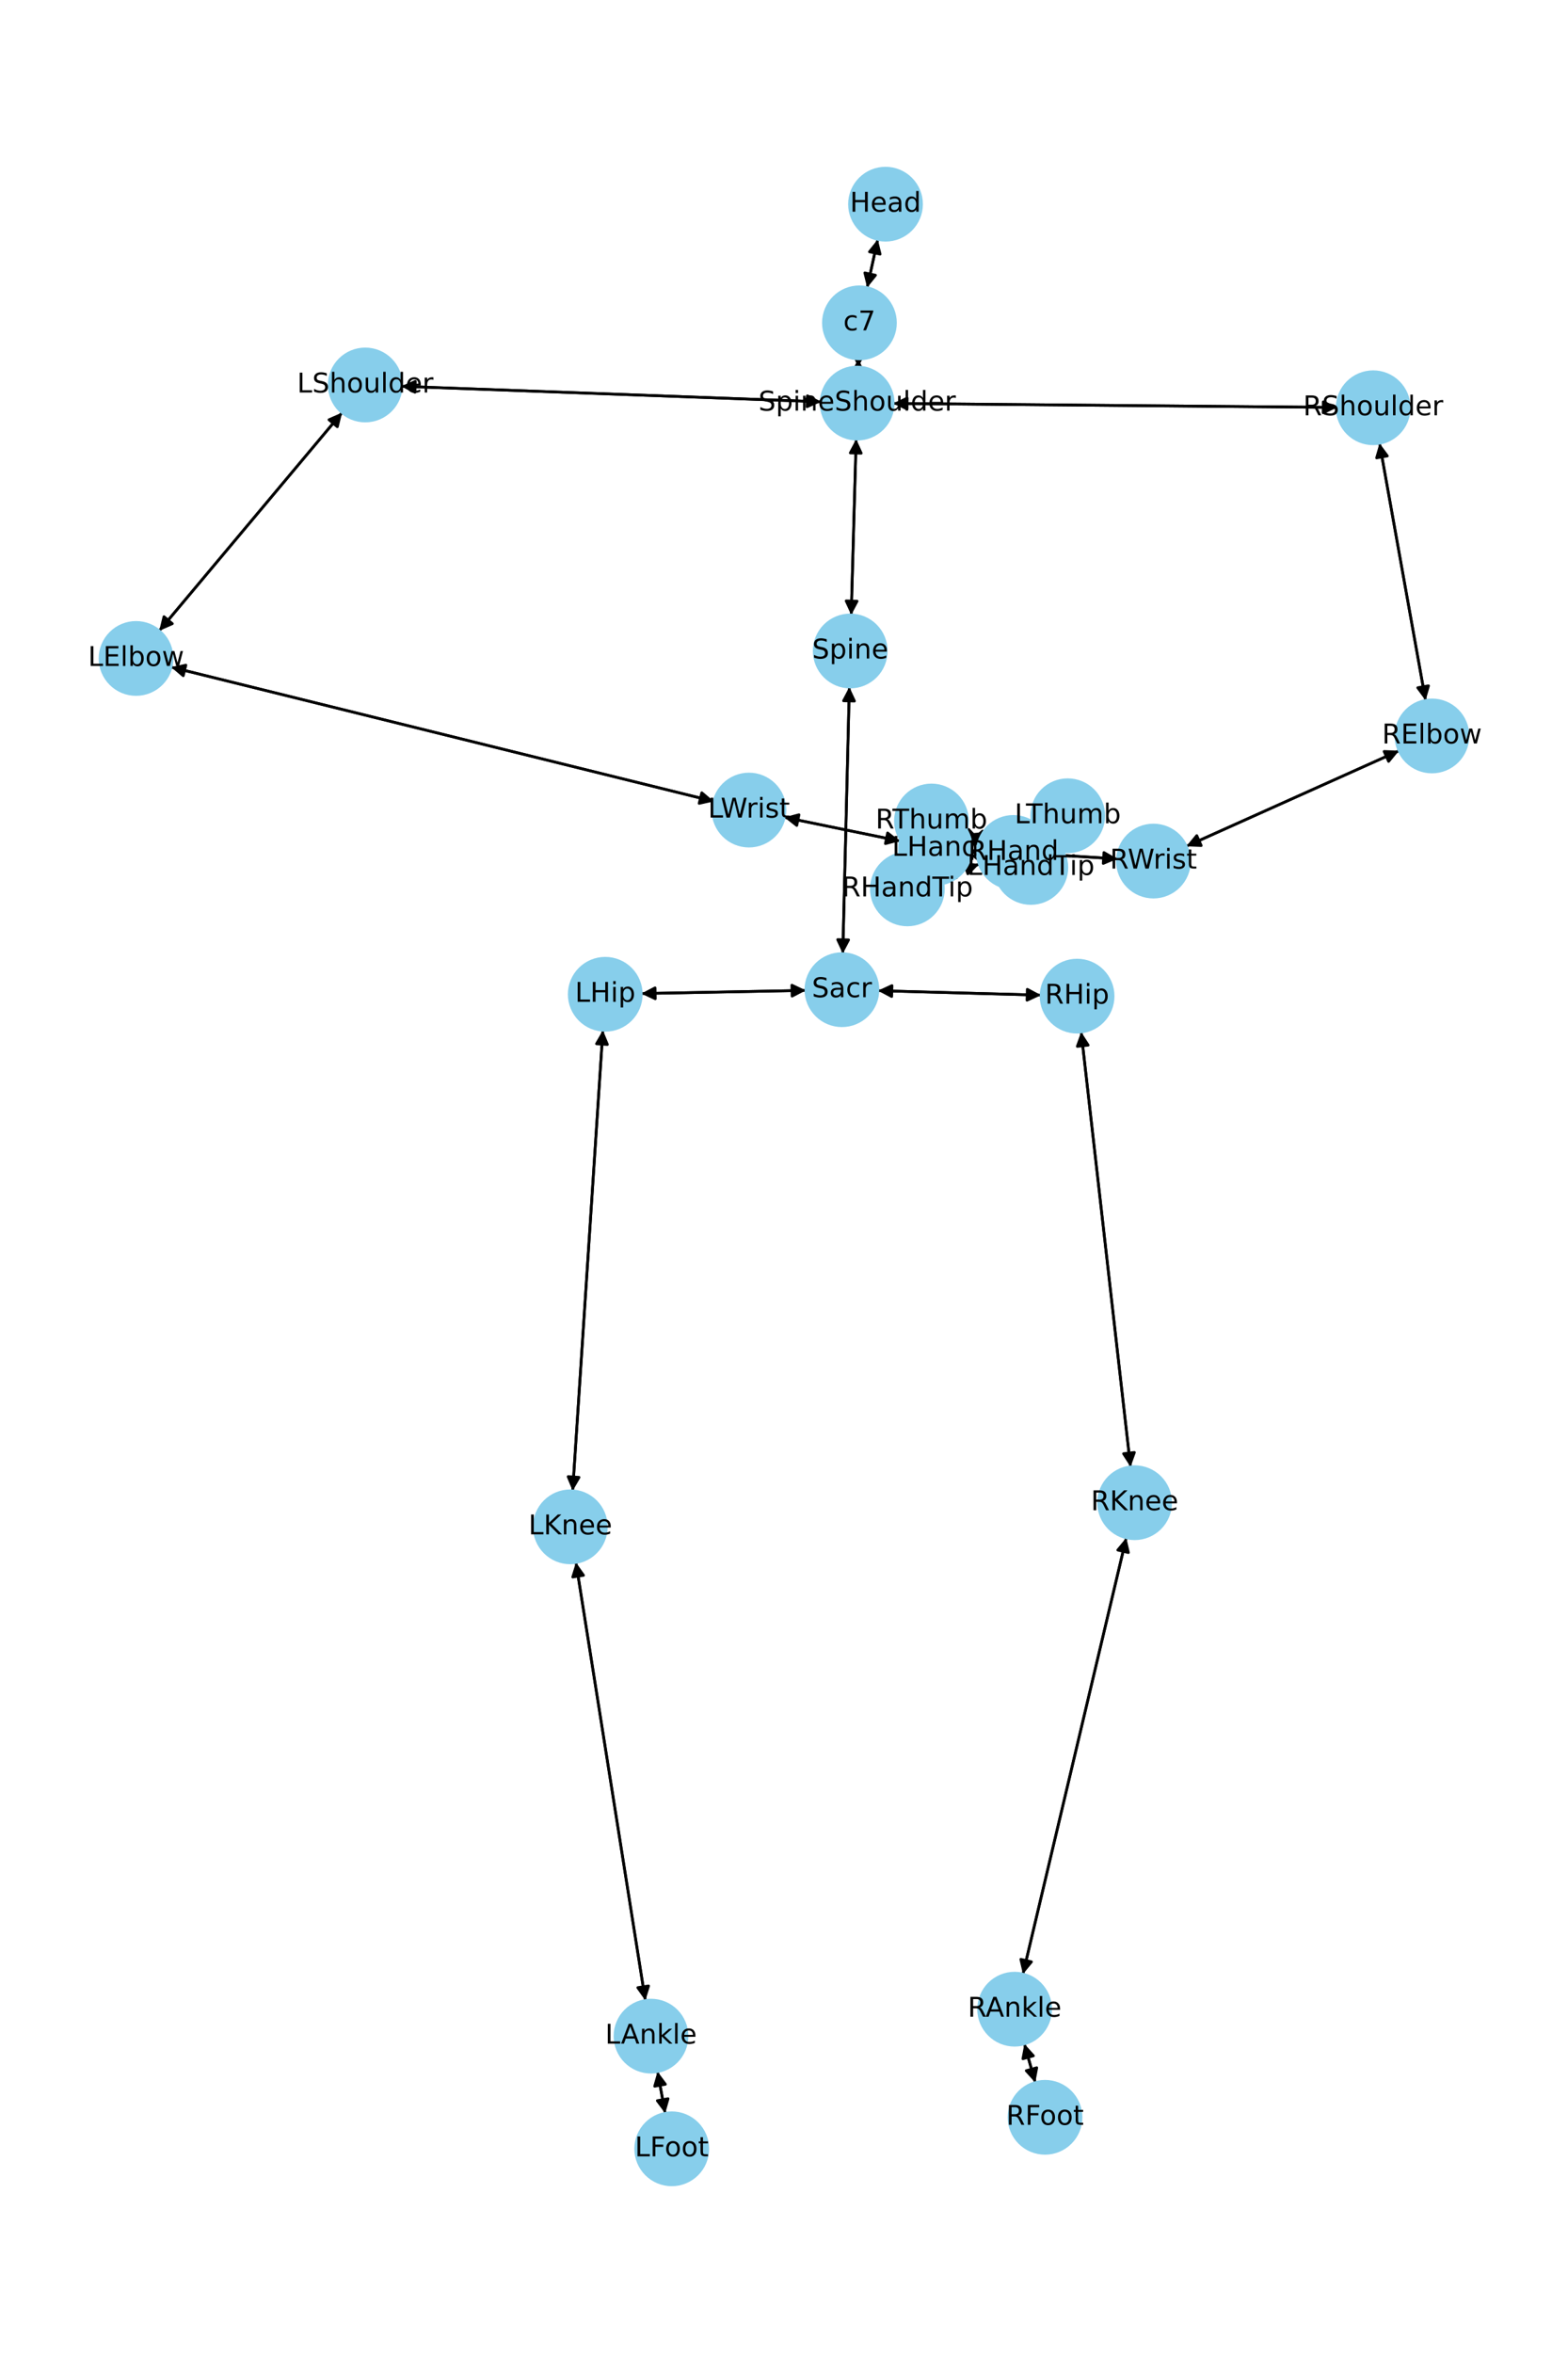 <?xml version="1.0" encoding="utf-8" standalone="no"?>
<!DOCTYPE svg PUBLIC "-//W3C//DTD SVG 1.1//EN"
  "http://www.w3.org/Graphics/SVG/1.1/DTD/svg11.dtd">
<!-- Created with matplotlib (https://matplotlib.org/) -->
<svg height="864pt" version="1.1" viewBox="0 0 576 864" width="576pt" xmlns="http://www.w3.org/2000/svg" xmlns:xlink="http://www.w3.org/1999/xlink">
 <defs>
  <style type="text/css">*{stroke-linecap:butt;stroke-linejoin:round;}</style>
 </defs>
 <g id="figure_1">
  <g id="patch_1">
   <path d="M 0 864 
L 576 864 
L 576 0 
L 0 0 
z
" style="fill:#ffffff;"/>
  </g>
  <g id="axes_1">
   <g id="patch_2">
    <path clip-path="url(#pf5a758fb2e)" d="M 322.448 87.897 
Q 320.499 96.762 318.791 104.535 
" style="fill:none;stroke:#000000;stroke-linecap:round;"/>
    <path clip-path="url(#pf5a758fb2e)" d="M 321.603 101.058 
L 318.791 104.535 
L 317.696 100.199 
L 321.603 101.058 
z
" style="stroke:#000000;stroke-linecap:round;"/>
   </g>
   <g id="patch_3">
    <path clip-path="url(#pf5a758fb2e)" d="M 315.336 131.768 
Q 315.293 133.282 315.282 133.678 
" style="fill:none;stroke:#000000;stroke-linecap:round;"/>
    <path clip-path="url(#pf5a758fb2e)" d="M 317.394 129.736 
L 315.282 133.678 
L 313.396 129.623 
L 317.394 129.736 
z
" style="stroke:#000000;stroke-linecap:round;"/>
   </g>
   <g id="patch_4">
    <path clip-path="url(#pf5a758fb2e)" d="M 318.551 105.624 
Q 320.5 96.759 322.209 88.986 
" style="fill:none;stroke:#000000;stroke-linecap:round;"/>
    <path clip-path="url(#pf5a758fb2e)" d="M 319.397 92.463 
L 322.209 88.986 
L 323.303 93.322 
L 319.397 92.463 
z
" style="stroke:#000000;stroke-linecap:round;"/>
   </g>
   <g id="patch_5">
    <path clip-path="url(#pf5a758fb2e)" d="M 314.505 161.244 
Q 313.602 193.528 312.73 224.694 
" style="fill:none;stroke:#000000;stroke-linecap:round;"/>
    <path clip-path="url(#pf5a758fb2e)" d="M 314.841 220.752 
L 312.73 224.694 
L 310.842 220.64 
L 314.841 220.752 
z
" style="stroke:#000000;stroke-linecap:round;"/>
   </g>
   <g id="patch_6">
    <path clip-path="url(#pf5a758fb2e)" d="M 301.654 147.532 
Q 224.522 144.69 148.508 141.888 
" style="fill:none;stroke:#000000;stroke-linecap:round;"/>
    <path clip-path="url(#pf5a758fb2e)" d="M 152.432 144.034 
L 148.508 141.888 
L 152.579 140.037 
L 152.432 144.034 
z
" style="stroke:#000000;stroke-linecap:round;"/>
   </g>
   <g id="patch_7">
    <path clip-path="url(#pf5a758fb2e)" d="M 328.103 148.139 
Q 409.653 148.874 490.085 149.599 
" style="fill:none;stroke:#000000;stroke-linecap:round;"/>
    <path clip-path="url(#pf5a758fb2e)" d="M 486.103 147.563 
L 490.085 149.599 
L 486.067 151.563 
L 486.103 147.563 
z
" style="stroke:#000000;stroke-linecap:round;"/>
   </g>
   <g id="patch_8">
    <path clip-path="url(#pf5a758fb2e)" d="M 315.25 134.797 
Q 315.293 133.284 315.304 132.888 
" style="fill:none;stroke:#000000;stroke-linecap:round;"/>
    <path clip-path="url(#pf5a758fb2e)" d="M 313.192 136.83 
L 315.304 132.888 
L 317.19 136.943 
L 313.192 136.83 
z
" style="stroke:#000000;stroke-linecap:round;"/>
   </g>
   <g id="patch_9">
    <path clip-path="url(#pf5a758fb2e)" d="M 312.003 252.262 
Q 310.8 301.222 309.624 349.063 
" style="fill:none;stroke:#000000;stroke-linecap:round;"/>
    <path clip-path="url(#pf5a758fb2e)" d="M 311.722 345.113 
L 309.624 349.063 
L 307.723 345.015 
L 311.722 345.113 
z
" style="stroke:#000000;stroke-linecap:round;"/>
   </g>
   <g id="patch_10">
    <path clip-path="url(#pf5a758fb2e)" d="M 312.698 225.811 
Q 313.602 193.527 314.474 162.36 
" style="fill:none;stroke:#000000;stroke-linecap:round;"/>
    <path clip-path="url(#pf5a758fb2e)" d="M 312.363 166.303 
L 314.474 162.36 
L 316.361 166.415 
L 312.363 166.303 
z
" style="stroke:#000000;stroke-linecap:round;"/>
   </g>
   <g id="patch_11">
    <path clip-path="url(#pf5a758fb2e)" d="M 296.046 363.662 
Q 265.802 364.249 236.676 364.814 
" style="fill:none;stroke:#000000;stroke-linecap:round;"/>
    <path clip-path="url(#pf5a758fb2e)" d="M 240.714 366.736 
L 236.676 364.814 
L 240.636 362.736 
L 240.714 366.736 
z
" style="stroke:#000000;stroke-linecap:round;"/>
   </g>
   <g id="patch_12">
    <path clip-path="url(#pf5a758fb2e)" d="M 322.494 363.768 
Q 352.469 364.59 381.325 365.381 
" style="fill:none;stroke:#000000;stroke-linecap:round;"/>
    <path clip-path="url(#pf5a758fb2e)" d="M 377.381 363.272 
L 381.325 365.381 
L 377.272 367.271 
L 377.381 363.272 
z
" style="stroke:#000000;stroke-linecap:round;"/>
   </g>
   <g id="patch_13">
    <path clip-path="url(#pf5a758fb2e)" d="M 309.597 350.178 
Q 310.8 301.219 311.976 253.378 
" style="fill:none;stroke:#000000;stroke-linecap:round;"/>
    <path clip-path="url(#pf5a758fb2e)" d="M 309.878 257.327 
L 311.976 253.378 
L 313.877 257.425 
L 309.878 257.327 
z
" style="stroke:#000000;stroke-linecap:round;"/>
   </g>
   <g id="patch_14">
    <path clip-path="url(#pf5a758fb2e)" d="M 125.669 151.5 
Q 92.075 191.571 59.199 230.785 
" style="fill:none;stroke:#000000;stroke-linecap:round;"/>
    <path clip-path="url(#pf5a758fb2e)" d="M 63.302 229.004 
L 59.199 230.785 
L 60.237 226.435 
L 63.302 229.004 
z
" style="stroke:#000000;stroke-linecap:round;"/>
   </g>
   <g id="patch_15">
    <path clip-path="url(#pf5a758fb2e)" d="M 147.392 141.847 
Q 224.524 144.69 300.538 147.491 
" style="fill:none;stroke:#000000;stroke-linecap:round;"/>
    <path clip-path="url(#pf5a758fb2e)" d="M 296.615 145.345 
L 300.538 147.491 
L 296.467 149.342 
L 296.615 145.345 
z
" style="stroke:#000000;stroke-linecap:round;"/>
   </g>
   <g id="patch_16">
    <path clip-path="url(#pf5a758fb2e)" d="M 62.828 244.954 
Q 162.555 269.613 261.196 294.004 
" style="fill:none;stroke:#000000;stroke-linecap:round;"/>
    <path clip-path="url(#pf5a758fb2e)" d="M 257.793 291.103 
L 261.196 294.004 
L 256.832 294.986 
L 257.793 291.103 
z
" style="stroke:#000000;stroke-linecap:round;"/>
   </g>
   <g id="patch_17">
    <path clip-path="url(#pf5a758fb2e)" d="M 58.485 231.637 
Q 92.079 191.566 124.955 152.352 
" style="fill:none;stroke:#000000;stroke-linecap:round;"/>
    <path clip-path="url(#pf5a758fb2e)" d="M 120.852 154.133 
L 124.955 152.352 
L 123.918 156.703 
L 120.852 154.133 
z
" style="stroke:#000000;stroke-linecap:round;"/>
   </g>
   <g id="patch_18">
    <path clip-path="url(#pf5a758fb2e)" d="M 288.082 300.106 
Q 309.373 304.471 329.569 308.613 
" style="fill:none;stroke:#000000;stroke-linecap:round;"/>
    <path clip-path="url(#pf5a758fb2e)" d="M 326.052 305.85 
L 329.569 308.613 
L 325.249 309.768 
L 326.052 305.85 
z
" style="stroke:#000000;stroke-linecap:round;"/>
   </g>
   <g id="patch_19">
    <path clip-path="url(#pf5a758fb2e)" d="M 262.28 294.273 
Q 162.554 269.613 63.913 245.222 
" style="fill:none;stroke:#000000;stroke-linecap:round;"/>
    <path clip-path="url(#pf5a758fb2e)" d="M 67.316 248.123 
L 63.913 245.222 
L 68.276 244.24 
L 67.316 248.123 
z
" style="stroke:#000000;stroke-linecap:round;"/>
   </g>
   <g id="patch_20">
    <path clip-path="url(#pf5a758fb2e)" d="M 356.594 314.093 
Q 361.151 315.006 364.612 315.699 
" style="fill:none;stroke:#000000;stroke-linecap:round;"/>
    <path clip-path="url(#pf5a758fb2e)" d="M 361.083 312.952 
L 364.612 315.699 
L 360.297 316.875 
L 361.083 312.952 
z
" style="stroke:#000000;stroke-linecap:round;"/>
   </g>
   <g id="patch_21">
    <path clip-path="url(#pf5a758fb2e)" d="M 356.472 308.334 
Q 367.927 305.516 378.297 302.965 
" style="fill:none;stroke:#000000;stroke-linecap:round;"/>
    <path clip-path="url(#pf5a758fb2e)" d="M 373.935 301.979 
L 378.297 302.965 
L 374.89 305.863 
L 373.935 301.979 
z
" style="stroke:#000000;stroke-linecap:round;"/>
   </g>
   <g id="patch_22">
    <path clip-path="url(#pf5a758fb2e)" d="M 330.668 308.838 
Q 309.377 304.472 289.181 300.331 
" style="fill:none;stroke:#000000;stroke-linecap:round;"/>
    <path clip-path="url(#pf5a758fb2e)" d="M 292.697 303.094 
L 289.181 300.331 
L 293.501 299.175 
L 292.697 303.094 
z
" style="stroke:#000000;stroke-linecap:round;"/>
   </g>
   <g id="patch_23">
    <path clip-path="url(#pf5a758fb2e)" d="M 506.765 162.75 
Q 515.225 209.982 523.488 256.114 
" style="fill:none;stroke:#000000;stroke-linecap:round;"/>
    <path clip-path="url(#pf5a758fb2e)" d="M 524.751 251.824 
L 523.488 256.114 
L 520.814 252.529 
L 524.751 251.824 
z
" style="stroke:#000000;stroke-linecap:round;"/>
   </g>
   <g id="patch_24">
    <path clip-path="url(#pf5a758fb2e)" d="M 491.206 149.609 
Q 409.655 148.874 329.223 148.149 
" style="fill:none;stroke:#000000;stroke-linecap:round;"/>
    <path clip-path="url(#pf5a758fb2e)" d="M 333.205 150.185 
L 329.223 148.149 
L 333.241 146.185 
L 333.205 150.185 
z
" style="stroke:#000000;stroke-linecap:round;"/>
   </g>
   <g id="patch_25">
    <path clip-path="url(#pf5a758fb2e)" d="M 513.949 275.652 
Q 474.864 293.203 436.798 310.296 
" style="fill:none;stroke:#000000;stroke-linecap:round;"/>
    <path clip-path="url(#pf5a758fb2e)" d="M 441.266 310.482 
L 436.798 310.296 
L 439.628 306.833 
L 441.266 310.482 
z
" style="stroke:#000000;stroke-linecap:round;"/>
   </g>
   <g id="patch_26">
    <path clip-path="url(#pf5a758fb2e)" d="M 523.684 257.211 
Q 515.224 209.979 506.962 163.847 
" style="fill:none;stroke:#000000;stroke-linecap:round;"/>
    <path clip-path="url(#pf5a758fb2e)" d="M 505.698 168.137 
L 506.962 163.847 
L 509.636 167.432 
L 505.698 168.137 
z
" style="stroke:#000000;stroke-linecap:round;"/>
   </g>
   <g id="patch_27">
    <path clip-path="url(#pf5a758fb2e)" d="M 410.505 315.361 
Q 397.976 314.59 386.562 313.887 
" style="fill:none;stroke:#000000;stroke-linecap:round;"/>
    <path clip-path="url(#pf5a758fb2e)" d="M 390.432 316.129 
L 386.562 313.887 
L 390.678 312.136 
L 390.432 316.129 
z
" style="stroke:#000000;stroke-linecap:round;"/>
   </g>
   <g id="patch_28">
    <path clip-path="url(#pf5a758fb2e)" d="M 435.775 310.756 
Q 474.86 293.205 512.926 276.112 
" style="fill:none;stroke:#000000;stroke-linecap:round;"/>
    <path clip-path="url(#pf5a758fb2e)" d="M 508.458 275.926 
L 512.926 276.112 
L 510.096 279.575 
L 508.458 275.926 
z
" style="stroke:#000000;stroke-linecap:round;"/>
   </g>
   <g id="patch_29">
    <path clip-path="url(#pf5a758fb2e)" d="M 359.731 317.308 
Q 352.782 319.698 346.891 321.724 
" style="fill:none;stroke:#000000;stroke-linecap:round;"/>
    <path clip-path="url(#pf5a758fb2e)" d="M 351.324 322.314 
L 346.891 321.724 
L 350.023 318.532 
L 351.324 322.314 
z
" style="stroke:#000000;stroke-linecap:round;"/>
   </g>
   <g id="patch_30">
    <path clip-path="url(#pf5a758fb2e)" d="M 359.889 308.264 
Q 357.205 307.234 355.565 306.605 
" style="fill:none;stroke:#000000;stroke-linecap:round;"/>
    <path clip-path="url(#pf5a758fb2e)" d="M 358.582 309.905 
L 355.565 306.605 
L 360.016 306.171 
L 358.582 309.905 
z
" style="stroke:#000000;stroke-linecap:round;"/>
   </g>
   <g id="patch_31">
    <path clip-path="url(#pf5a758fb2e)" d="M 385.445 313.818 
Q 397.974 314.59 409.387 315.292 
" style="fill:none;stroke:#000000;stroke-linecap:round;"/>
    <path clip-path="url(#pf5a758fb2e)" d="M 405.518 313.05 
L 409.387 315.292 
L 405.272 317.043 
L 405.518 313.05 
z
" style="stroke:#000000;stroke-linecap:round;"/>
   </g>
   <g id="patch_32">
    <path clip-path="url(#pf5a758fb2e)" d="M 221.469 378.289 
Q 215.918 462.864 210.44 546.324 
" style="fill:none;stroke:#000000;stroke-linecap:round;"/>
    <path clip-path="url(#pf5a758fb2e)" d="M 212.698 542.463 
L 210.44 546.324 
L 208.707 542.201 
L 212.698 542.463 
z
" style="stroke:#000000;stroke-linecap:round;"/>
   </g>
   <g id="patch_33">
    <path clip-path="url(#pf5a758fb2e)" d="M 235.561 364.835 
Q 265.805 364.249 294.932 363.684 
" style="fill:none;stroke:#000000;stroke-linecap:round;"/>
    <path clip-path="url(#pf5a758fb2e)" d="M 290.894 361.762 
L 294.932 363.684 
L 290.971 365.761 
L 290.894 361.762 
z
" style="stroke:#000000;stroke-linecap:round;"/>
   </g>
   <g id="patch_34">
    <path clip-path="url(#pf5a758fb2e)" d="M 211.572 573.709 
Q 224.322 654.147 236.897 733.481 
" style="fill:none;stroke:#000000;stroke-linecap:round;"/>
    <path clip-path="url(#pf5a758fb2e)" d="M 238.246 729.218 
L 236.897 733.481 
L 234.296 729.844 
L 238.246 729.218 
z
" style="stroke:#000000;stroke-linecap:round;"/>
   </g>
   <g id="patch_35">
    <path clip-path="url(#pf5a758fb2e)" d="M 210.367 547.445 
Q 215.918 462.87 221.396 379.41 
" style="fill:none;stroke:#000000;stroke-linecap:round;"/>
    <path clip-path="url(#pf5a758fb2e)" d="M 219.138 383.271 
L 221.396 379.41 
L 223.129 383.533 
L 219.138 383.271 
z
" style="stroke:#000000;stroke-linecap:round;"/>
   </g>
   <g id="patch_36">
    <path clip-path="url(#pf5a758fb2e)" d="M 241.54 760.664 
Q 242.953 768.341 244.164 774.919 
" style="fill:none;stroke:#000000;stroke-linecap:round;"/>
    <path clip-path="url(#pf5a758fb2e)" d="M 245.407 770.623 
L 244.164 774.919 
L 241.473 771.347 
L 245.407 770.623 
z
" style="stroke:#000000;stroke-linecap:round;"/>
   </g>
   <g id="patch_37">
    <path clip-path="url(#pf5a758fb2e)" d="M 237.072 734.586 
Q 224.322 654.147 211.747 574.813 
" style="fill:none;stroke:#000000;stroke-linecap:round;"/>
    <path clip-path="url(#pf5a758fb2e)" d="M 210.398 579.077 
L 211.747 574.813 
L 214.348 578.451 
L 210.398 579.077 
z
" style="stroke:#000000;stroke-linecap:round;"/>
   </g>
   <g id="patch_38">
    <path clip-path="url(#pf5a758fb2e)" d="M 244.366 776.012 
Q 242.952 768.336 241.741 761.758 
" style="fill:none;stroke:#000000;stroke-linecap:round;"/>
    <path clip-path="url(#pf5a758fb2e)" d="M 240.498 766.054 
L 241.741 761.758 
L 244.432 765.33 
L 240.498 766.054 
z
" style="stroke:#000000;stroke-linecap:round;"/>
   </g>
   <g id="patch_39">
    <path clip-path="url(#pf5a758fb2e)" d="M 397.16 378.918 
Q 406.232 458.777 415.179 537.525 
" style="fill:none;stroke:#000000;stroke-linecap:round;"/>
    <path clip-path="url(#pf5a758fb2e)" d="M 416.714 533.325 
L 415.179 537.525 
L 412.74 533.776 
L 416.714 533.325 
z
" style="stroke:#000000;stroke-linecap:round;"/>
   </g>
   <g id="patch_40">
    <path clip-path="url(#pf5a758fb2e)" d="M 382.444 365.412 
Q 352.47 364.59 323.614 363.799 
" style="fill:none;stroke:#000000;stroke-linecap:round;"/>
    <path clip-path="url(#pf5a758fb2e)" d="M 327.557 365.908 
L 323.614 363.799 
L 327.667 361.909 
L 327.557 365.908 
z
" style="stroke:#000000;stroke-linecap:round;"/>
   </g>
   <g id="patch_41">
    <path clip-path="url(#pf5a758fb2e)" d="M 413.747 564.654 
Q 394.76 644.769 376.03 723.796 
" style="fill:none;stroke:#000000;stroke-linecap:round;"/>
    <path clip-path="url(#pf5a758fb2e)" d="M 378.899 720.365 
L 376.03 723.796 
L 375.007 719.443 
L 378.899 720.365 
z
" style="stroke:#000000;stroke-linecap:round;"/>
   </g>
   <g id="patch_42">
    <path clip-path="url(#pf5a758fb2e)" d="M 415.305 538.635 
Q 406.232 458.777 397.286 380.029 
" style="fill:none;stroke:#000000;stroke-linecap:round;"/>
    <path clip-path="url(#pf5a758fb2e)" d="M 395.75 384.229 
L 397.286 380.029 
L 399.725 383.777 
L 395.75 384.229 
z
" style="stroke:#000000;stroke-linecap:round;"/>
   </g>
   <g id="patch_43">
    <path clip-path="url(#pf5a758fb2e)" d="M 376.302 750.489 
Q 378.303 757.605 380.001 763.644 
" style="fill:none;stroke:#000000;stroke-linecap:round;"/>
    <path clip-path="url(#pf5a758fb2e)" d="M 380.843 759.252 
L 380.001 763.644 
L 376.993 760.335 
L 380.843 759.252 
z
" style="stroke:#000000;stroke-linecap:round;"/>
   </g>
   <g id="patch_44">
    <path clip-path="url(#pf5a758fb2e)" d="M 375.773 724.88 
Q 394.761 644.765 413.49 565.738 
" style="fill:none;stroke:#000000;stroke-linecap:round;"/>
    <path clip-path="url(#pf5a758fb2e)" d="M 410.621 569.169 
L 413.49 565.738 
L 414.514 570.091 
L 410.621 569.169 
z
" style="stroke:#000000;stroke-linecap:round;"/>
   </g>
   <g id="patch_45">
    <path clip-path="url(#pf5a758fb2e)" d="M 380.304 764.723 
Q 378.303 757.608 376.606 751.568 
" style="fill:none;stroke:#000000;stroke-linecap:round;"/>
    <path clip-path="url(#pf5a758fb2e)" d="M 375.763 755.96 
L 376.606 751.568 
L 379.614 754.878 
L 375.763 755.96 
z
" style="stroke:#000000;stroke-linecap:round;"/>
   </g>
   <g id="patch_46">
    <path clip-path="url(#pf5a758fb2e)" d="M 365.708 315.919 
Q 361.151 315.006 357.69 314.312 
" style="fill:none;stroke:#000000;stroke-linecap:round;"/>
    <path clip-path="url(#pf5a758fb2e)" d="M 361.219 317.059 
L 357.69 314.312 
L 362.005 313.137 
L 361.219 317.059 
z
" style="stroke:#000000;stroke-linecap:round;"/>
   </g>
   <g id="patch_47">
    <path clip-path="url(#pf5a758fb2e)" d="M 379.38 302.699 
Q 367.925 305.517 357.555 308.068 
" style="fill:none;stroke:#000000;stroke-linecap:round;"/>
    <path clip-path="url(#pf5a758fb2e)" d="M 361.917 309.054 
L 357.555 308.068 
L 360.962 305.17 
L 361.917 309.054 
z
" style="stroke:#000000;stroke-linecap:round;"/>
   </g>
   <g id="patch_48">
    <path clip-path="url(#pf5a758fb2e)" d="M 345.834 322.087 
Q 352.783 319.697 358.674 317.671 
" style="fill:none;stroke:#000000;stroke-linecap:round;"/>
    <path clip-path="url(#pf5a758fb2e)" d="M 354.241 317.081 
L 358.674 317.671 
L 355.542 320.864 
L 354.241 317.081 
z
" style="stroke:#000000;stroke-linecap:round;"/>
   </g>
   <g id="patch_49">
    <path clip-path="url(#pf5a758fb2e)" d="M 354.523 306.205 
Q 357.207 307.235 358.847 307.865 
" style="fill:none;stroke:#000000;stroke-linecap:round;"/>
    <path clip-path="url(#pf5a758fb2e)" d="M 355.83 304.564 
L 358.847 307.865 
L 354.396 308.299 
L 355.83 304.564 
z
" style="stroke:#000000;stroke-linecap:round;"/>
   </g>
   <g id="PathCollection_1">
    <defs>
     <path d="M 0 13.229 
C 3.508 13.229 6.873 11.835 9.354 9.354 
C 11.835 6.873 13.229 3.508 13.229 0 
C 13.229 -3.508 11.835 -6.873 9.354 -9.354 
C 6.873 -11.835 3.508 -13.229 0 -13.229 
C -3.508 -13.229 -6.873 -11.835 -9.354 -9.354 
C -11.835 -6.873 -13.229 -3.508 -13.229 0 
C -13.229 3.508 -11.835 6.873 -9.354 9.354 
C -6.873 11.835 -3.508 13.229 0 13.229 
z
" id="m39246e5518" style="stroke:#87ceeb;"/>
    </defs>
    <g clip-path="url(#pf5a758fb2e)">
     <use style="fill:#87ceeb;stroke:#87ceeb;" x="325.289" xlink:href="#m39246e5518" y="74.975"/>
     <use style="fill:#87ceeb;stroke:#87ceeb;" x="315.711" xlink:href="#m39246e5518" y="118.546"/>
     <use style="fill:#87ceeb;stroke:#87ceeb;" x="314.875" xlink:href="#m39246e5518" y="148.02"/>
     <use style="fill:#87ceeb;stroke:#87ceeb;" x="312.328" xlink:href="#m39246e5518" y="239.035"/>
     <use style="fill:#87ceeb;stroke:#87ceeb;" x="309.272" xlink:href="#m39246e5518" y="363.406"/>
     <use style="fill:#87ceeb;stroke:#87ceeb;" x="134.171" xlink:href="#m39246e5518" y="141.36"/>
     <use style="fill:#87ceeb;stroke:#87ceeb;" x="49.983" xlink:href="#m39246e5518" y="241.777"/>
     <use style="fill:#87ceeb;stroke:#87ceeb;" x="275.125" xlink:href="#m39246e5518" y="297.449"/>
     <use style="fill:#87ceeb;stroke:#87ceeb;" x="343.624" xlink:href="#m39246e5518" y="311.495"/>
     <use style="fill:#87ceeb;stroke:#87ceeb;" x="504.433" xlink:href="#m39246e5518" y="149.728"/>
     <use style="fill:#87ceeb;stroke:#87ceeb;" x="526.017" xlink:href="#m39246e5518" y="270.233"/>
     <use style="fill:#87ceeb;stroke:#87ceeb;" x="423.707" xlink:href="#m39246e5518" y="316.174"/>
     <use style="fill:#87ceeb;stroke:#87ceeb;" x="372.242" xlink:href="#m39246e5518" y="313.005"/>
     <use style="fill:#87ceeb;stroke:#87ceeb;" x="222.335" xlink:href="#m39246e5518" y="365.092"/>
     <use style="fill:#87ceeb;stroke:#87ceeb;" x="209.501" xlink:href="#m39246e5518" y="560.642"/>
     <use style="fill:#87ceeb;stroke:#87ceeb;" x="239.143" xlink:href="#m39246e5518" y="747.652"/>
     <use style="fill:#87ceeb;stroke:#87ceeb;" x="246.762" xlink:href="#m39246e5518" y="789.025"/>
     <use style="fill:#87ceeb;stroke:#87ceeb;" x="395.667" xlink:href="#m39246e5518" y="365.774"/>
     <use style="fill:#87ceeb;stroke:#87ceeb;" x="416.798" xlink:href="#m39246e5518" y="551.779"/>
     <use style="fill:#87ceeb;stroke:#87ceeb;" x="372.722" xlink:href="#m39246e5518" y="737.755"/>
     <use style="fill:#87ceeb;stroke:#87ceeb;" x="383.884" xlink:href="#m39246e5518" y="777.457"/>
     <use style="fill:#87ceeb;stroke:#87ceeb;" x="378.677" xlink:href="#m39246e5518" y="318.517"/>
     <use style="fill:#87ceeb;stroke:#87ceeb;" x="392.227" xlink:href="#m39246e5518" y="299.538"/>
     <use style="fill:#87ceeb;stroke:#87ceeb;" x="333.323" xlink:href="#m39246e5518" y="326.39"/>
     <use style="fill:#87ceeb;stroke:#87ceeb;" x="342.17" xlink:href="#m39246e5518" y="301.464"/>
    </g>
   </g>
   <g id="text_1">
    <g clip-path="url(#pf5a758fb2e)">
     <!-- Head -->
     <g transform="translate(312.214 77.735)scale(0.1 -0.1)">
      <defs>
       <path d="M 9.812 72.906 
L 19.672 72.906 
L 19.672 43.016 
L 55.516 43.016 
L 55.516 72.906 
L 65.375 72.906 
L 65.375 0 
L 55.516 0 
L 55.516 34.719 
L 19.672 34.719 
L 19.672 0 
L 9.812 0 
z
" id="DejaVuSans-72"/>
       <path d="M 56.203 29.594 
L 56.203 25.203 
L 14.891 25.203 
Q 15.484 15.922 20.484 11.062 
Q 25.484 6.203 34.422 6.203 
Q 39.594 6.203 44.453 7.469 
Q 49.312 8.734 54.109 11.281 
L 54.109 2.781 
Q 49.266 0.734 44.188 -0.344 
Q 39.109 -1.422 33.891 -1.422 
Q 20.797 -1.422 13.156 6.188 
Q 5.516 13.812 5.516 26.812 
Q 5.516 40.234 12.766 48.109 
Q 20.016 56 32.328 56 
Q 43.359 56 49.781 48.891 
Q 56.203 41.797 56.203 29.594 
z
M 47.219 32.234 
Q 47.125 39.594 43.094 43.984 
Q 39.062 48.391 32.422 48.391 
Q 24.906 48.391 20.391 44.141 
Q 15.875 39.891 15.188 32.172 
z
" id="DejaVuSans-101"/>
       <path d="M 34.281 27.484 
Q 23.391 27.484 19.188 25 
Q 14.984 22.516 14.984 16.5 
Q 14.984 11.719 18.141 8.906 
Q 21.297 6.109 26.703 6.109 
Q 34.188 6.109 38.703 11.406 
Q 43.219 16.703 43.219 25.484 
L 43.219 27.484 
z
M 52.203 31.203 
L 52.203 0 
L 43.219 0 
L 43.219 8.297 
Q 40.141 3.328 35.547 0.953 
Q 30.953 -1.422 24.312 -1.422 
Q 15.922 -1.422 10.953 3.297 
Q 6 8.016 6 15.922 
Q 6 25.141 12.172 29.828 
Q 18.359 34.516 30.609 34.516 
L 43.219 34.516 
L 43.219 35.406 
Q 43.219 41.609 39.141 45 
Q 35.062 48.391 27.688 48.391 
Q 23 48.391 18.547 47.266 
Q 14.109 46.141 10.016 43.891 
L 10.016 52.203 
Q 14.938 54.109 19.578 55.047 
Q 24.219 56 28.609 56 
Q 40.484 56 46.344 49.844 
Q 52.203 43.703 52.203 31.203 
z
" id="DejaVuSans-97"/>
       <path d="M 45.406 46.391 
L 45.406 75.984 
L 54.391 75.984 
L 54.391 0 
L 45.406 0 
L 45.406 8.203 
Q 42.578 3.328 38.25 0.953 
Q 33.938 -1.422 27.875 -1.422 
Q 17.969 -1.422 11.734 6.484 
Q 5.516 14.406 5.516 27.297 
Q 5.516 40.188 11.734 48.094 
Q 17.969 56 27.875 56 
Q 33.938 56 38.25 53.625 
Q 42.578 51.266 45.406 46.391 
z
M 14.797 27.297 
Q 14.797 17.391 18.875 11.75 
Q 22.953 6.109 30.078 6.109 
Q 37.203 6.109 41.297 11.75 
Q 45.406 17.391 45.406 27.297 
Q 45.406 37.203 41.297 42.844 
Q 37.203 48.484 30.078 48.484 
Q 22.953 48.484 18.875 42.844 
Q 14.797 37.203 14.797 27.297 
z
" id="DejaVuSans-100"/>
      </defs>
      <use xlink:href="#DejaVuSans-72"/>
      <use x="75.195" xlink:href="#DejaVuSans-101"/>
      <use x="136.719" xlink:href="#DejaVuSans-97"/>
      <use x="197.998" xlink:href="#DejaVuSans-100"/>
     </g>
    </g>
   </g>
   <g id="text_2">
    <g clip-path="url(#pf5a758fb2e)">
     <!-- c7 -->
     <g transform="translate(309.78 121.305)scale(0.1 -0.1)">
      <defs>
       <path d="M 48.781 52.594 
L 48.781 44.188 
Q 44.969 46.297 41.141 47.344 
Q 37.312 48.391 33.406 48.391 
Q 24.656 48.391 19.812 42.844 
Q 14.984 37.312 14.984 27.297 
Q 14.984 17.281 19.812 11.734 
Q 24.656 6.203 33.406 6.203 
Q 37.312 6.203 41.141 7.25 
Q 44.969 8.297 48.781 10.406 
L 48.781 2.094 
Q 45.016 0.344 40.984 -0.531 
Q 36.969 -1.422 32.422 -1.422 
Q 20.062 -1.422 12.781 6.344 
Q 5.516 14.109 5.516 27.297 
Q 5.516 40.672 12.859 48.328 
Q 20.219 56 33.016 56 
Q 37.156 56 41.109 55.141 
Q 45.062 54.297 48.781 52.594 
z
" id="DejaVuSans-99"/>
       <path d="M 8.203 72.906 
L 55.078 72.906 
L 55.078 68.703 
L 28.609 0 
L 18.312 0 
L 43.219 64.594 
L 8.203 64.594 
z
" id="DejaVuSans-55"/>
      </defs>
      <use xlink:href="#DejaVuSans-99"/>
      <use x="54.98" xlink:href="#DejaVuSans-55"/>
     </g>
    </g>
   </g>
   <g id="text_3">
    <g clip-path="url(#pf5a758fb2e)">
     <!-- SpineShoulder -->
     <g transform="translate(278.626 150.779)scale(0.1 -0.1)">
      <defs>
       <path d="M 53.516 70.516 
L 53.516 60.891 
Q 47.906 63.578 42.922 64.891 
Q 37.938 66.219 33.297 66.219 
Q 25.25 66.219 20.875 63.094 
Q 16.5 59.969 16.5 54.203 
Q 16.5 49.359 19.406 46.891 
Q 22.312 44.438 30.422 42.922 
L 36.375 41.703 
Q 47.406 39.594 52.656 34.297 
Q 57.906 29 57.906 20.125 
Q 57.906 9.516 50.797 4.047 
Q 43.703 -1.422 29.984 -1.422 
Q 24.812 -1.422 18.969 -0.25 
Q 13.141 0.922 6.891 3.219 
L 6.891 13.375 
Q 12.891 10.016 18.656 8.297 
Q 24.422 6.594 29.984 6.594 
Q 38.422 6.594 43.016 9.906 
Q 47.609 13.234 47.609 19.391 
Q 47.609 24.75 44.312 27.781 
Q 41.016 30.812 33.5 32.328 
L 27.484 33.5 
Q 16.453 35.688 11.516 40.375 
Q 6.594 45.062 6.594 53.422 
Q 6.594 63.094 13.406 68.656 
Q 20.219 74.219 32.172 74.219 
Q 37.312 74.219 42.625 73.281 
Q 47.953 72.359 53.516 70.516 
z
" id="DejaVuSans-83"/>
       <path d="M 18.109 8.203 
L 18.109 -20.797 
L 9.078 -20.797 
L 9.078 54.688 
L 18.109 54.688 
L 18.109 46.391 
Q 20.953 51.266 25.266 53.625 
Q 29.594 56 35.594 56 
Q 45.562 56 51.781 48.094 
Q 58.016 40.188 58.016 27.297 
Q 58.016 14.406 51.781 6.484 
Q 45.562 -1.422 35.594 -1.422 
Q 29.594 -1.422 25.266 0.953 
Q 20.953 3.328 18.109 8.203 
z
M 48.688 27.297 
Q 48.688 37.203 44.609 42.844 
Q 40.531 48.484 33.406 48.484 
Q 26.266 48.484 22.188 42.844 
Q 18.109 37.203 18.109 27.297 
Q 18.109 17.391 22.188 11.75 
Q 26.266 6.109 33.406 6.109 
Q 40.531 6.109 44.609 11.75 
Q 48.688 17.391 48.688 27.297 
z
" id="DejaVuSans-112"/>
       <path d="M 9.422 54.688 
L 18.406 54.688 
L 18.406 0 
L 9.422 0 
z
M 9.422 75.984 
L 18.406 75.984 
L 18.406 64.594 
L 9.422 64.594 
z
" id="DejaVuSans-105"/>
       <path d="M 54.891 33.016 
L 54.891 0 
L 45.906 0 
L 45.906 32.719 
Q 45.906 40.484 42.875 44.328 
Q 39.844 48.188 33.797 48.188 
Q 26.516 48.188 22.312 43.547 
Q 18.109 38.922 18.109 30.906 
L 18.109 0 
L 9.078 0 
L 9.078 54.688 
L 18.109 54.688 
L 18.109 46.188 
Q 21.344 51.125 25.703 53.562 
Q 30.078 56 35.797 56 
Q 45.219 56 50.047 50.172 
Q 54.891 44.344 54.891 33.016 
z
" id="DejaVuSans-110"/>
       <path d="M 54.891 33.016 
L 54.891 0 
L 45.906 0 
L 45.906 32.719 
Q 45.906 40.484 42.875 44.328 
Q 39.844 48.188 33.797 48.188 
Q 26.516 48.188 22.312 43.547 
Q 18.109 38.922 18.109 30.906 
L 18.109 0 
L 9.078 0 
L 9.078 75.984 
L 18.109 75.984 
L 18.109 46.188 
Q 21.344 51.125 25.703 53.562 
Q 30.078 56 35.797 56 
Q 45.219 56 50.047 50.172 
Q 54.891 44.344 54.891 33.016 
z
" id="DejaVuSans-104"/>
       <path d="M 30.609 48.391 
Q 23.391 48.391 19.188 42.75 
Q 14.984 37.109 14.984 27.297 
Q 14.984 17.484 19.156 11.844 
Q 23.344 6.203 30.609 6.203 
Q 37.797 6.203 41.984 11.859 
Q 46.188 17.531 46.188 27.297 
Q 46.188 37.016 41.984 42.703 
Q 37.797 48.391 30.609 48.391 
z
M 30.609 56 
Q 42.328 56 49.016 48.375 
Q 55.719 40.766 55.719 27.297 
Q 55.719 13.875 49.016 6.219 
Q 42.328 -1.422 30.609 -1.422 
Q 18.844 -1.422 12.172 6.219 
Q 5.516 13.875 5.516 27.297 
Q 5.516 40.766 12.172 48.375 
Q 18.844 56 30.609 56 
z
" id="DejaVuSans-111"/>
       <path d="M 8.5 21.578 
L 8.5 54.688 
L 17.484 54.688 
L 17.484 21.922 
Q 17.484 14.156 20.5 10.266 
Q 23.531 6.391 29.594 6.391 
Q 36.859 6.391 41.078 11.031 
Q 45.312 15.672 45.312 23.688 
L 45.312 54.688 
L 54.297 54.688 
L 54.297 0 
L 45.312 0 
L 45.312 8.406 
Q 42.047 3.422 37.719 1 
Q 33.406 -1.422 27.688 -1.422 
Q 18.266 -1.422 13.375 4.438 
Q 8.5 10.297 8.5 21.578 
z
M 31.109 56 
z
" id="DejaVuSans-117"/>
       <path d="M 9.422 75.984 
L 18.406 75.984 
L 18.406 0 
L 9.422 0 
z
" id="DejaVuSans-108"/>
       <path d="M 41.109 46.297 
Q 39.594 47.172 37.812 47.578 
Q 36.031 48 33.891 48 
Q 26.266 48 22.188 43.047 
Q 18.109 38.094 18.109 28.812 
L 18.109 0 
L 9.078 0 
L 9.078 54.688 
L 18.109 54.688 
L 18.109 46.188 
Q 20.953 51.172 25.484 53.578 
Q 30.031 56 36.531 56 
Q 37.453 56 38.578 55.875 
Q 39.703 55.766 41.062 55.516 
z
" id="DejaVuSans-114"/>
      </defs>
      <use xlink:href="#DejaVuSans-83"/>
      <use x="63.477" xlink:href="#DejaVuSans-112"/>
      <use x="126.953" xlink:href="#DejaVuSans-105"/>
      <use x="154.736" xlink:href="#DejaVuSans-110"/>
      <use x="218.115" xlink:href="#DejaVuSans-101"/>
      <use x="279.639" xlink:href="#DejaVuSans-83"/>
      <use x="343.115" xlink:href="#DejaVuSans-104"/>
      <use x="406.494" xlink:href="#DejaVuSans-111"/>
      <use x="467.676" xlink:href="#DejaVuSans-117"/>
      <use x="531.055" xlink:href="#DejaVuSans-108"/>
      <use x="558.838" xlink:href="#DejaVuSans-100"/>
      <use x="622.314" xlink:href="#DejaVuSans-101"/>
      <use x="683.838" xlink:href="#DejaVuSans-114"/>
     </g>
    </g>
   </g>
   <g id="text_4">
    <g clip-path="url(#pf5a758fb2e)">
     <!-- Spine -->
     <g transform="translate(298.345 241.795)scale(0.1 -0.1)">
      <use xlink:href="#DejaVuSans-83"/>
      <use x="63.477" xlink:href="#DejaVuSans-112"/>
      <use x="126.953" xlink:href="#DejaVuSans-105"/>
      <use x="154.736" xlink:href="#DejaVuSans-110"/>
      <use x="218.115" xlink:href="#DejaVuSans-101"/>
     </g>
    </g>
   </g>
   <g id="text_5">
    <g clip-path="url(#pf5a758fb2e)">
     <!-- Sacr -->
     <g transform="translate(298.229 366.165)scale(0.1 -0.1)">
      <use xlink:href="#DejaVuSans-83"/>
      <use x="63.477" xlink:href="#DejaVuSans-97"/>
      <use x="124.756" xlink:href="#DejaVuSans-99"/>
      <use x="179.736" xlink:href="#DejaVuSans-114"/>
     </g>
    </g>
   </g>
   <g id="text_6">
    <g clip-path="url(#pf5a758fb2e)">
     <!-- LShoulder -->
     <g transform="translate(109.118 144.119)scale(0.1 -0.1)">
      <defs>
       <path d="M 9.812 72.906 
L 19.672 72.906 
L 19.672 8.297 
L 55.172 8.297 
L 55.172 0 
L 9.812 0 
z
" id="DejaVuSans-76"/>
      </defs>
      <use xlink:href="#DejaVuSans-76"/>
      <use x="55.713" xlink:href="#DejaVuSans-83"/>
      <use x="119.189" xlink:href="#DejaVuSans-104"/>
      <use x="182.568" xlink:href="#DejaVuSans-111"/>
      <use x="243.75" xlink:href="#DejaVuSans-117"/>
      <use x="307.129" xlink:href="#DejaVuSans-108"/>
      <use x="334.912" xlink:href="#DejaVuSans-100"/>
      <use x="398.389" xlink:href="#DejaVuSans-101"/>
      <use x="459.912" xlink:href="#DejaVuSans-114"/>
     </g>
    </g>
   </g>
   <g id="text_7">
    <g clip-path="url(#pf5a758fb2e)">
     <!-- LElbow -->
     <g transform="translate(32.326 244.537)scale(0.1 -0.1)">
      <defs>
       <path d="M 9.812 72.906 
L 55.906 72.906 
L 55.906 64.594 
L 19.672 64.594 
L 19.672 43.016 
L 54.391 43.016 
L 54.391 34.719 
L 19.672 34.719 
L 19.672 8.297 
L 56.781 8.297 
L 56.781 0 
L 9.812 0 
z
" id="DejaVuSans-69"/>
       <path d="M 48.688 27.297 
Q 48.688 37.203 44.609 42.844 
Q 40.531 48.484 33.406 48.484 
Q 26.266 48.484 22.188 42.844 
Q 18.109 37.203 18.109 27.297 
Q 18.109 17.391 22.188 11.75 
Q 26.266 6.109 33.406 6.109 
Q 40.531 6.109 44.609 11.75 
Q 48.688 17.391 48.688 27.297 
z
M 18.109 46.391 
Q 20.953 51.266 25.266 53.625 
Q 29.594 56 35.594 56 
Q 45.562 56 51.781 48.094 
Q 58.016 40.188 58.016 27.297 
Q 58.016 14.406 51.781 6.484 
Q 45.562 -1.422 35.594 -1.422 
Q 29.594 -1.422 25.266 0.953 
Q 20.953 3.328 18.109 8.203 
L 18.109 0 
L 9.078 0 
L 9.078 75.984 
L 18.109 75.984 
z
" id="DejaVuSans-98"/>
       <path d="M 4.203 54.688 
L 13.188 54.688 
L 24.422 12.016 
L 35.594 54.688 
L 46.188 54.688 
L 57.422 12.016 
L 68.609 54.688 
L 77.594 54.688 
L 63.281 0 
L 52.688 0 
L 40.922 44.828 
L 29.109 0 
L 18.5 0 
z
" id="DejaVuSans-119"/>
      </defs>
      <use xlink:href="#DejaVuSans-76"/>
      <use x="55.713" xlink:href="#DejaVuSans-69"/>
      <use x="118.896" xlink:href="#DejaVuSans-108"/>
      <use x="146.68" xlink:href="#DejaVuSans-98"/>
      <use x="210.156" xlink:href="#DejaVuSans-111"/>
      <use x="271.338" xlink:href="#DejaVuSans-119"/>
     </g>
    </g>
   </g>
   <g id="text_8">
    <g clip-path="url(#pf5a758fb2e)">
     <!-- LWrist -->
     <g transform="translate(260.067 300.208)scale(0.1 -0.1)">
      <defs>
       <path d="M 3.328 72.906 
L 13.281 72.906 
L 28.609 11.281 
L 43.891 72.906 
L 54.984 72.906 
L 70.312 11.281 
L 85.594 72.906 
L 95.609 72.906 
L 77.297 0 
L 64.891 0 
L 49.516 63.281 
L 33.984 0 
L 21.578 0 
z
" id="DejaVuSans-87"/>
       <path d="M 44.281 53.078 
L 44.281 44.578 
Q 40.484 46.531 36.375 47.5 
Q 32.281 48.484 27.875 48.484 
Q 21.188 48.484 17.844 46.438 
Q 14.5 44.391 14.5 40.281 
Q 14.5 37.156 16.891 35.375 
Q 19.281 33.594 26.516 31.984 
L 29.594 31.297 
Q 39.156 29.25 43.188 25.516 
Q 47.219 21.781 47.219 15.094 
Q 47.219 7.469 41.188 3.016 
Q 35.156 -1.422 24.609 -1.422 
Q 20.219 -1.422 15.453 -0.562 
Q 10.688 0.297 5.422 2 
L 5.422 11.281 
Q 10.406 8.688 15.234 7.391 
Q 20.062 6.109 24.812 6.109 
Q 31.156 6.109 34.562 8.281 
Q 37.984 10.453 37.984 14.406 
Q 37.984 18.062 35.516 20.016 
Q 33.062 21.969 24.703 23.781 
L 21.578 24.516 
Q 13.234 26.266 9.516 29.906 
Q 5.812 33.547 5.812 39.891 
Q 5.812 47.609 11.281 51.797 
Q 16.75 56 26.812 56 
Q 31.781 56 36.172 55.266 
Q 40.578 54.547 44.281 53.078 
z
" id="DejaVuSans-115"/>
       <path d="M 18.312 70.219 
L 18.312 54.688 
L 36.812 54.688 
L 36.812 47.703 
L 18.312 47.703 
L 18.312 18.016 
Q 18.312 11.328 20.141 9.422 
Q 21.969 7.516 27.594 7.516 
L 36.812 7.516 
L 36.812 0 
L 27.594 0 
Q 17.188 0 13.234 3.875 
Q 9.281 7.766 9.281 18.016 
L 9.281 47.703 
L 2.688 47.703 
L 2.688 54.688 
L 9.281 54.688 
L 9.281 70.219 
z
" id="DejaVuSans-116"/>
      </defs>
      <use xlink:href="#DejaVuSans-76"/>
      <use x="46.588" xlink:href="#DejaVuSans-87"/>
      <use x="140.965" xlink:href="#DejaVuSans-114"/>
      <use x="182.078" xlink:href="#DejaVuSans-105"/>
      <use x="209.861" xlink:href="#DejaVuSans-115"/>
      <use x="261.961" xlink:href="#DejaVuSans-116"/>
     </g>
    </g>
   </g>
   <g id="text_9">
    <g clip-path="url(#pf5a758fb2e)">
     <!-- LHand -->
     <g transform="translate(327.671 314.254)scale(0.1 -0.1)">
      <use xlink:href="#DejaVuSans-76"/>
      <use x="55.713" xlink:href="#DejaVuSans-72"/>
      <use x="130.908" xlink:href="#DejaVuSans-97"/>
      <use x="192.188" xlink:href="#DejaVuSans-110"/>
      <use x="255.566" xlink:href="#DejaVuSans-100"/>
     </g>
    </g>
   </g>
   <g id="text_10">
    <g clip-path="url(#pf5a758fb2e)">
     <!-- RShoulder -->
     <g transform="translate(478.692 152.487)scale(0.1 -0.1)">
      <defs>
       <path d="M 44.391 34.188 
Q 47.562 33.109 50.562 29.594 
Q 53.562 26.078 56.594 19.922 
L 66.609 0 
L 56 0 
L 46.688 18.703 
Q 43.062 26.031 39.672 28.422 
Q 36.281 30.812 30.422 30.812 
L 19.672 30.812 
L 19.672 0 
L 9.812 0 
L 9.812 72.906 
L 32.078 72.906 
Q 44.578 72.906 50.734 67.672 
Q 56.891 62.453 56.891 51.906 
Q 56.891 45.016 53.688 40.469 
Q 50.484 35.938 44.391 34.188 
z
M 19.672 64.797 
L 19.672 38.922 
L 32.078 38.922 
Q 39.203 38.922 42.844 42.219 
Q 46.484 45.516 46.484 51.906 
Q 46.484 58.297 42.844 61.547 
Q 39.203 64.797 32.078 64.797 
z
" id="DejaVuSans-82"/>
      </defs>
      <use xlink:href="#DejaVuSans-82"/>
      <use x="69.482" xlink:href="#DejaVuSans-83"/>
      <use x="132.959" xlink:href="#DejaVuSans-104"/>
      <use x="196.338" xlink:href="#DejaVuSans-111"/>
      <use x="257.52" xlink:href="#DejaVuSans-117"/>
      <use x="320.898" xlink:href="#DejaVuSans-108"/>
      <use x="348.682" xlink:href="#DejaVuSans-100"/>
      <use x="412.158" xlink:href="#DejaVuSans-101"/>
      <use x="473.682" xlink:href="#DejaVuSans-114"/>
     </g>
    </g>
   </g>
   <g id="text_11">
    <g clip-path="url(#pf5a758fb2e)">
     <!-- RElbow -->
     <g transform="translate(507.671 272.993)scale(0.1 -0.1)">
      <use xlink:href="#DejaVuSans-82"/>
      <use x="69.482" xlink:href="#DejaVuSans-69"/>
      <use x="132.666" xlink:href="#DejaVuSans-108"/>
      <use x="160.449" xlink:href="#DejaVuSans-98"/>
      <use x="223.926" xlink:href="#DejaVuSans-111"/>
      <use x="285.107" xlink:href="#DejaVuSans-119"/>
     </g>
    </g>
   </g>
   <g id="text_12">
    <g clip-path="url(#pf5a758fb2e)">
     <!-- RWrist -->
     <g transform="translate(407.705 318.934)scale(0.1 -0.1)">
      <use xlink:href="#DejaVuSans-82"/>
      <use x="65.482" xlink:href="#DejaVuSans-87"/>
      <use x="159.859" xlink:href="#DejaVuSans-114"/>
      <use x="200.973" xlink:href="#DejaVuSans-105"/>
      <use x="228.756" xlink:href="#DejaVuSans-115"/>
      <use x="280.855" xlink:href="#DejaVuSans-116"/>
     </g>
    </g>
   </g>
   <g id="text_13">
    <g clip-path="url(#pf5a758fb2e)">
     <!-- RHand -->
     <g transform="translate(355.601 315.764)scale(0.1 -0.1)">
      <use xlink:href="#DejaVuSans-82"/>
      <use x="69.482" xlink:href="#DejaVuSans-72"/>
      <use x="144.678" xlink:href="#DejaVuSans-97"/>
      <use x="205.957" xlink:href="#DejaVuSans-110"/>
      <use x="269.336" xlink:href="#DejaVuSans-100"/>
     </g>
    </g>
   </g>
   <g id="text_14">
    <g clip-path="url(#pf5a758fb2e)">
     <!-- LHip -->
     <g transform="translate(211.226 367.851)scale(0.1 -0.1)">
      <use xlink:href="#DejaVuSans-76"/>
      <use x="55.713" xlink:href="#DejaVuSans-72"/>
      <use x="130.908" xlink:href="#DejaVuSans-105"/>
      <use x="158.691" xlink:href="#DejaVuSans-112"/>
     </g>
    </g>
   </g>
   <g id="text_15">
    <g clip-path="url(#pf5a758fb2e)">
     <!-- LKnee -->
     <g transform="translate(194.114 563.402)scale(0.1 -0.1)">
      <defs>
       <path d="M 9.812 72.906 
L 19.672 72.906 
L 19.672 42.094 
L 52.391 72.906 
L 65.094 72.906 
L 28.906 38.922 
L 67.672 0 
L 54.688 0 
L 19.672 35.109 
L 19.672 0 
L 9.812 0 
z
" id="DejaVuSans-75"/>
      </defs>
      <use xlink:href="#DejaVuSans-76"/>
      <use x="55.713" xlink:href="#DejaVuSans-75"/>
      <use x="121.289" xlink:href="#DejaVuSans-110"/>
      <use x="184.668" xlink:href="#DejaVuSans-101"/>
      <use x="246.191" xlink:href="#DejaVuSans-101"/>
     </g>
    </g>
   </g>
   <g id="text_16">
    <g clip-path="url(#pf5a758fb2e)">
     <!-- LAnkle -->
     <g transform="translate(222.295 750.411)scale(0.1 -0.1)">
      <defs>
       <path d="M 34.188 63.188 
L 20.797 26.906 
L 47.609 26.906 
z
M 28.609 72.906 
L 39.797 72.906 
L 67.578 0 
L 57.328 0 
L 50.688 18.703 
L 17.828 18.703 
L 11.188 0 
L 0.781 0 
z
" id="DejaVuSans-65"/>
       <path d="M 9.078 75.984 
L 18.109 75.984 
L 18.109 31.109 
L 44.922 54.688 
L 56.391 54.688 
L 27.391 29.109 
L 57.625 0 
L 45.906 0 
L 18.109 26.703 
L 18.109 0 
L 9.078 0 
z
" id="DejaVuSans-107"/>
      </defs>
      <use xlink:href="#DejaVuSans-76"/>
      <use x="57.963" xlink:href="#DejaVuSans-65"/>
      <use x="126.371" xlink:href="#DejaVuSans-110"/>
      <use x="189.75" xlink:href="#DejaVuSans-107"/>
      <use x="247.66" xlink:href="#DejaVuSans-108"/>
      <use x="275.443" xlink:href="#DejaVuSans-101"/>
     </g>
    </g>
   </g>
   <g id="text_17">
    <g clip-path="url(#pf5a758fb2e)">
     <!-- LFoot -->
     <g transform="translate(233.203 791.784)scale(0.1 -0.1)">
      <defs>
       <path d="M 9.812 72.906 
L 51.703 72.906 
L 51.703 64.594 
L 19.672 64.594 
L 19.672 43.109 
L 48.578 43.109 
L 48.578 34.812 
L 19.672 34.812 
L 19.672 0 
L 9.812 0 
z
" id="DejaVuSans-70"/>
      </defs>
      <use xlink:href="#DejaVuSans-76"/>
      <use x="55.713" xlink:href="#DejaVuSans-70"/>
      <use x="109.607" xlink:href="#DejaVuSans-111"/>
      <use x="170.789" xlink:href="#DejaVuSans-111"/>
      <use x="231.971" xlink:href="#DejaVuSans-116"/>
     </g>
    </g>
   </g>
   <g id="text_18">
    <g clip-path="url(#pf5a758fb2e)">
     <!-- RHip -->
     <g transform="translate(383.869 368.534)scale(0.1 -0.1)">
      <use xlink:href="#DejaVuSans-82"/>
      <use x="69.482" xlink:href="#DejaVuSans-72"/>
      <use x="144.678" xlink:href="#DejaVuSans-105"/>
      <use x="172.461" xlink:href="#DejaVuSans-112"/>
     </g>
    </g>
   </g>
   <g id="text_19">
    <g clip-path="url(#pf5a758fb2e)">
     <!-- RKnee -->
     <g transform="translate(400.723 554.538)scale(0.1 -0.1)">
      <use xlink:href="#DejaVuSans-82"/>
      <use x="69.482" xlink:href="#DejaVuSans-75"/>
      <use x="135.059" xlink:href="#DejaVuSans-110"/>
      <use x="198.438" xlink:href="#DejaVuSans-101"/>
      <use x="259.961" xlink:href="#DejaVuSans-101"/>
     </g>
    </g>
   </g>
   <g id="text_20">
    <g clip-path="url(#pf5a758fb2e)">
     <!-- RAnkle -->
     <g transform="translate(355.498 740.514)scale(0.1 -0.1)">
      <use xlink:href="#DejaVuSans-82"/>
      <use x="65.482" xlink:href="#DejaVuSans-65"/>
      <use x="133.891" xlink:href="#DejaVuSans-110"/>
      <use x="197.27" xlink:href="#DejaVuSans-107"/>
      <use x="255.18" xlink:href="#DejaVuSans-108"/>
      <use x="282.963" xlink:href="#DejaVuSans-101"/>
     </g>
    </g>
   </g>
   <g id="text_21">
    <g clip-path="url(#pf5a758fb2e)">
     <!-- RFoot -->
     <g transform="translate(369.637 780.217)scale(0.1 -0.1)">
      <use xlink:href="#DejaVuSans-82"/>
      <use x="69.482" xlink:href="#DejaVuSans-70"/>
      <use x="123.377" xlink:href="#DejaVuSans-111"/>
      <use x="184.559" xlink:href="#DejaVuSans-111"/>
      <use x="245.74" xlink:href="#DejaVuSans-116"/>
     </g>
    </g>
   </g>
   <g id="text_22">
    <g clip-path="url(#pf5a758fb2e)">
     <!-- LHandTip -->
     <g transform="translate(355.263 321.277)scale(0.1 -0.1)">
      <defs>
       <path d="M -0.297 72.906 
L 61.375 72.906 
L 61.375 64.594 
L 35.5 64.594 
L 35.5 0 
L 25.594 0 
L 25.594 64.594 
L -0.297 64.594 
z
" id="DejaVuSans-84"/>
      </defs>
      <use xlink:href="#DejaVuSans-76"/>
      <use x="55.713" xlink:href="#DejaVuSans-72"/>
      <use x="130.908" xlink:href="#DejaVuSans-97"/>
      <use x="192.188" xlink:href="#DejaVuSans-110"/>
      <use x="255.566" xlink:href="#DejaVuSans-100"/>
      <use x="319.043" xlink:href="#DejaVuSans-84"/>
      <use x="377.002" xlink:href="#DejaVuSans-105"/>
      <use x="404.785" xlink:href="#DejaVuSans-112"/>
     </g>
    </g>
   </g>
   <g id="text_23">
    <g clip-path="url(#pf5a758fb2e)">
     <!-- LThumb -->
     <g transform="translate(372.693 302.298)scale(0.1 -0.1)">
      <defs>
       <path d="M 52 44.188 
Q 55.375 50.25 60.062 53.125 
Q 64.75 56 71.094 56 
Q 79.641 56 84.281 50.016 
Q 88.922 44.047 88.922 33.016 
L 88.922 0 
L 79.891 0 
L 79.891 32.719 
Q 79.891 40.578 77.094 44.375 
Q 74.312 48.188 68.609 48.188 
Q 61.625 48.188 57.562 43.547 
Q 53.516 38.922 53.516 30.906 
L 53.516 0 
L 44.484 0 
L 44.484 32.719 
Q 44.484 40.625 41.703 44.406 
Q 38.922 48.188 33.109 48.188 
Q 26.219 48.188 22.156 43.531 
Q 18.109 38.875 18.109 30.906 
L 18.109 0 
L 9.078 0 
L 9.078 54.688 
L 18.109 54.688 
L 18.109 46.188 
Q 21.188 51.219 25.484 53.609 
Q 29.781 56 35.688 56 
Q 41.656 56 45.828 52.969 
Q 50 49.953 52 44.188 
z
" id="DejaVuSans-109"/>
      </defs>
      <use xlink:href="#DejaVuSans-76"/>
      <use x="41.963" xlink:href="#DejaVuSans-84"/>
      <use x="103.047" xlink:href="#DejaVuSans-104"/>
      <use x="166.426" xlink:href="#DejaVuSans-117"/>
      <use x="229.805" xlink:href="#DejaVuSans-109"/>
      <use x="327.217" xlink:href="#DejaVuSans-98"/>
     </g>
    </g>
   </g>
   <g id="text_24">
    <g clip-path="url(#pf5a758fb2e)">
     <!-- RHandTip -->
     <g transform="translate(309.22 329.15)scale(0.1 -0.1)">
      <use xlink:href="#DejaVuSans-82"/>
      <use x="69.482" xlink:href="#DejaVuSans-72"/>
      <use x="144.678" xlink:href="#DejaVuSans-97"/>
      <use x="205.957" xlink:href="#DejaVuSans-110"/>
      <use x="269.336" xlink:href="#DejaVuSans-100"/>
      <use x="332.812" xlink:href="#DejaVuSans-84"/>
      <use x="390.771" xlink:href="#DejaVuSans-105"/>
      <use x="418.555" xlink:href="#DejaVuSans-112"/>
     </g>
    </g>
   </g>
   <g id="text_25">
    <g clip-path="url(#pf5a758fb2e)">
     <!-- RThumb -->
     <g transform="translate(321.622 304.224)scale(0.1 -0.1)">
      <use xlink:href="#DejaVuSans-82"/>
      <use x="62.232" xlink:href="#DejaVuSans-84"/>
      <use x="123.316" xlink:href="#DejaVuSans-104"/>
      <use x="186.695" xlink:href="#DejaVuSans-117"/>
      <use x="250.074" xlink:href="#DejaVuSans-109"/>
      <use x="347.486" xlink:href="#DejaVuSans-98"/>
     </g>
    </g>
   </g>
   <g id="text_26">
    <!-- Node Graph Visualization - Frame 70 -->
    <g transform="translate(178.012 -6)scale(0.12 -0.12)">
     <defs>
      <path d="M 9.812 72.906 
L 23.094 72.906 
L 55.422 11.922 
L 55.422 72.906 
L 64.984 72.906 
L 64.984 0 
L 51.703 0 
L 19.391 60.984 
L 19.391 0 
L 9.812 0 
z
" id="DejaVuSans-78"/>
      <path id="DejaVuSans-32"/>
      <path d="M 59.516 10.406 
L 59.516 29.984 
L 43.406 29.984 
L 43.406 38.094 
L 69.281 38.094 
L 69.281 6.781 
Q 63.578 2.734 56.688 0.656 
Q 49.812 -1.422 42 -1.422 
Q 24.906 -1.422 15.25 8.562 
Q 5.609 18.562 5.609 36.375 
Q 5.609 54.25 15.25 64.234 
Q 24.906 74.219 42 74.219 
Q 49.125 74.219 55.547 72.453 
Q 61.969 70.703 67.391 67.281 
L 67.391 56.781 
Q 61.922 61.422 55.766 63.766 
Q 49.609 66.109 42.828 66.109 
Q 29.438 66.109 22.719 58.641 
Q 16.016 51.172 16.016 36.375 
Q 16.016 21.625 22.719 14.156 
Q 29.438 6.688 42.828 6.688 
Q 48.047 6.688 52.141 7.594 
Q 56.25 8.5 59.516 10.406 
z
" id="DejaVuSans-71"/>
      <path d="M 28.609 0 
L 0.781 72.906 
L 11.078 72.906 
L 34.188 11.531 
L 57.328 72.906 
L 67.578 72.906 
L 39.797 0 
z
" id="DejaVuSans-86"/>
      <path d="M 5.516 54.688 
L 48.188 54.688 
L 48.188 46.484 
L 14.406 7.172 
L 48.188 7.172 
L 48.188 0 
L 4.297 0 
L 4.297 8.203 
L 38.094 47.516 
L 5.516 47.516 
z
" id="DejaVuSans-122"/>
      <path d="M 4.891 31.391 
L 31.203 31.391 
L 31.203 23.391 
L 4.891 23.391 
z
" id="DejaVuSans-45"/>
      <path d="M 31.781 66.406 
Q 24.172 66.406 20.328 58.906 
Q 16.5 51.422 16.5 36.375 
Q 16.5 21.391 20.328 13.891 
Q 24.172 6.391 31.781 6.391 
Q 39.453 6.391 43.281 13.891 
Q 47.125 21.391 47.125 36.375 
Q 47.125 51.422 43.281 58.906 
Q 39.453 66.406 31.781 66.406 
z
M 31.781 74.219 
Q 44.047 74.219 50.516 64.516 
Q 56.984 54.828 56.984 36.375 
Q 56.984 17.969 50.516 8.266 
Q 44.047 -1.422 31.781 -1.422 
Q 19.531 -1.422 13.062 8.266 
Q 6.594 17.969 6.594 36.375 
Q 6.594 54.828 13.062 64.516 
Q 19.531 74.219 31.781 74.219 
z
" id="DejaVuSans-48"/>
     </defs>
     <use xlink:href="#DejaVuSans-78"/>
     <use x="74.805" xlink:href="#DejaVuSans-111"/>
     <use x="135.986" xlink:href="#DejaVuSans-100"/>
     <use x="199.463" xlink:href="#DejaVuSans-101"/>
     <use x="260.986" xlink:href="#DejaVuSans-32"/>
     <use x="292.773" xlink:href="#DejaVuSans-71"/>
     <use x="370.264" xlink:href="#DejaVuSans-114"/>
     <use x="411.377" xlink:href="#DejaVuSans-97"/>
     <use x="472.656" xlink:href="#DejaVuSans-112"/>
     <use x="536.133" xlink:href="#DejaVuSans-104"/>
     <use x="599.512" xlink:href="#DejaVuSans-32"/>
     <use x="631.299" xlink:href="#DejaVuSans-86"/>
     <use x="697.457" xlink:href="#DejaVuSans-105"/>
     <use x="725.24" xlink:href="#DejaVuSans-115"/>
     <use x="777.34" xlink:href="#DejaVuSans-117"/>
     <use x="840.719" xlink:href="#DejaVuSans-97"/>
     <use x="901.998" xlink:href="#DejaVuSans-108"/>
     <use x="929.781" xlink:href="#DejaVuSans-105"/>
     <use x="957.564" xlink:href="#DejaVuSans-122"/>
     <use x="1010.055" xlink:href="#DejaVuSans-97"/>
     <use x="1071.334" xlink:href="#DejaVuSans-116"/>
     <use x="1110.543" xlink:href="#DejaVuSans-105"/>
     <use x="1138.326" xlink:href="#DejaVuSans-111"/>
     <use x="1199.508" xlink:href="#DejaVuSans-110"/>
     <use x="1262.887" xlink:href="#DejaVuSans-32"/>
     <use x="1294.674" xlink:href="#DejaVuSans-45"/>
     <use x="1330.758" xlink:href="#DejaVuSans-32"/>
     <use x="1362.545" xlink:href="#DejaVuSans-70"/>
     <use x="1412.814" xlink:href="#DejaVuSans-114"/>
     <use x="1453.928" xlink:href="#DejaVuSans-97"/>
     <use x="1515.207" xlink:href="#DejaVuSans-109"/>
     <use x="1612.619" xlink:href="#DejaVuSans-101"/>
     <use x="1674.143" xlink:href="#DejaVuSans-32"/>
     <use x="1705.93" xlink:href="#DejaVuSans-55"/>
     <use x="1769.553" xlink:href="#DejaVuSans-48"/>
    </g>
   </g>
  </g>
 </g>
 <defs>
  <clipPath id="pf5a758fb2e">
   <rect height="864" width="576" x="0" y="0"/>
  </clipPath>
 </defs>
</svg>
